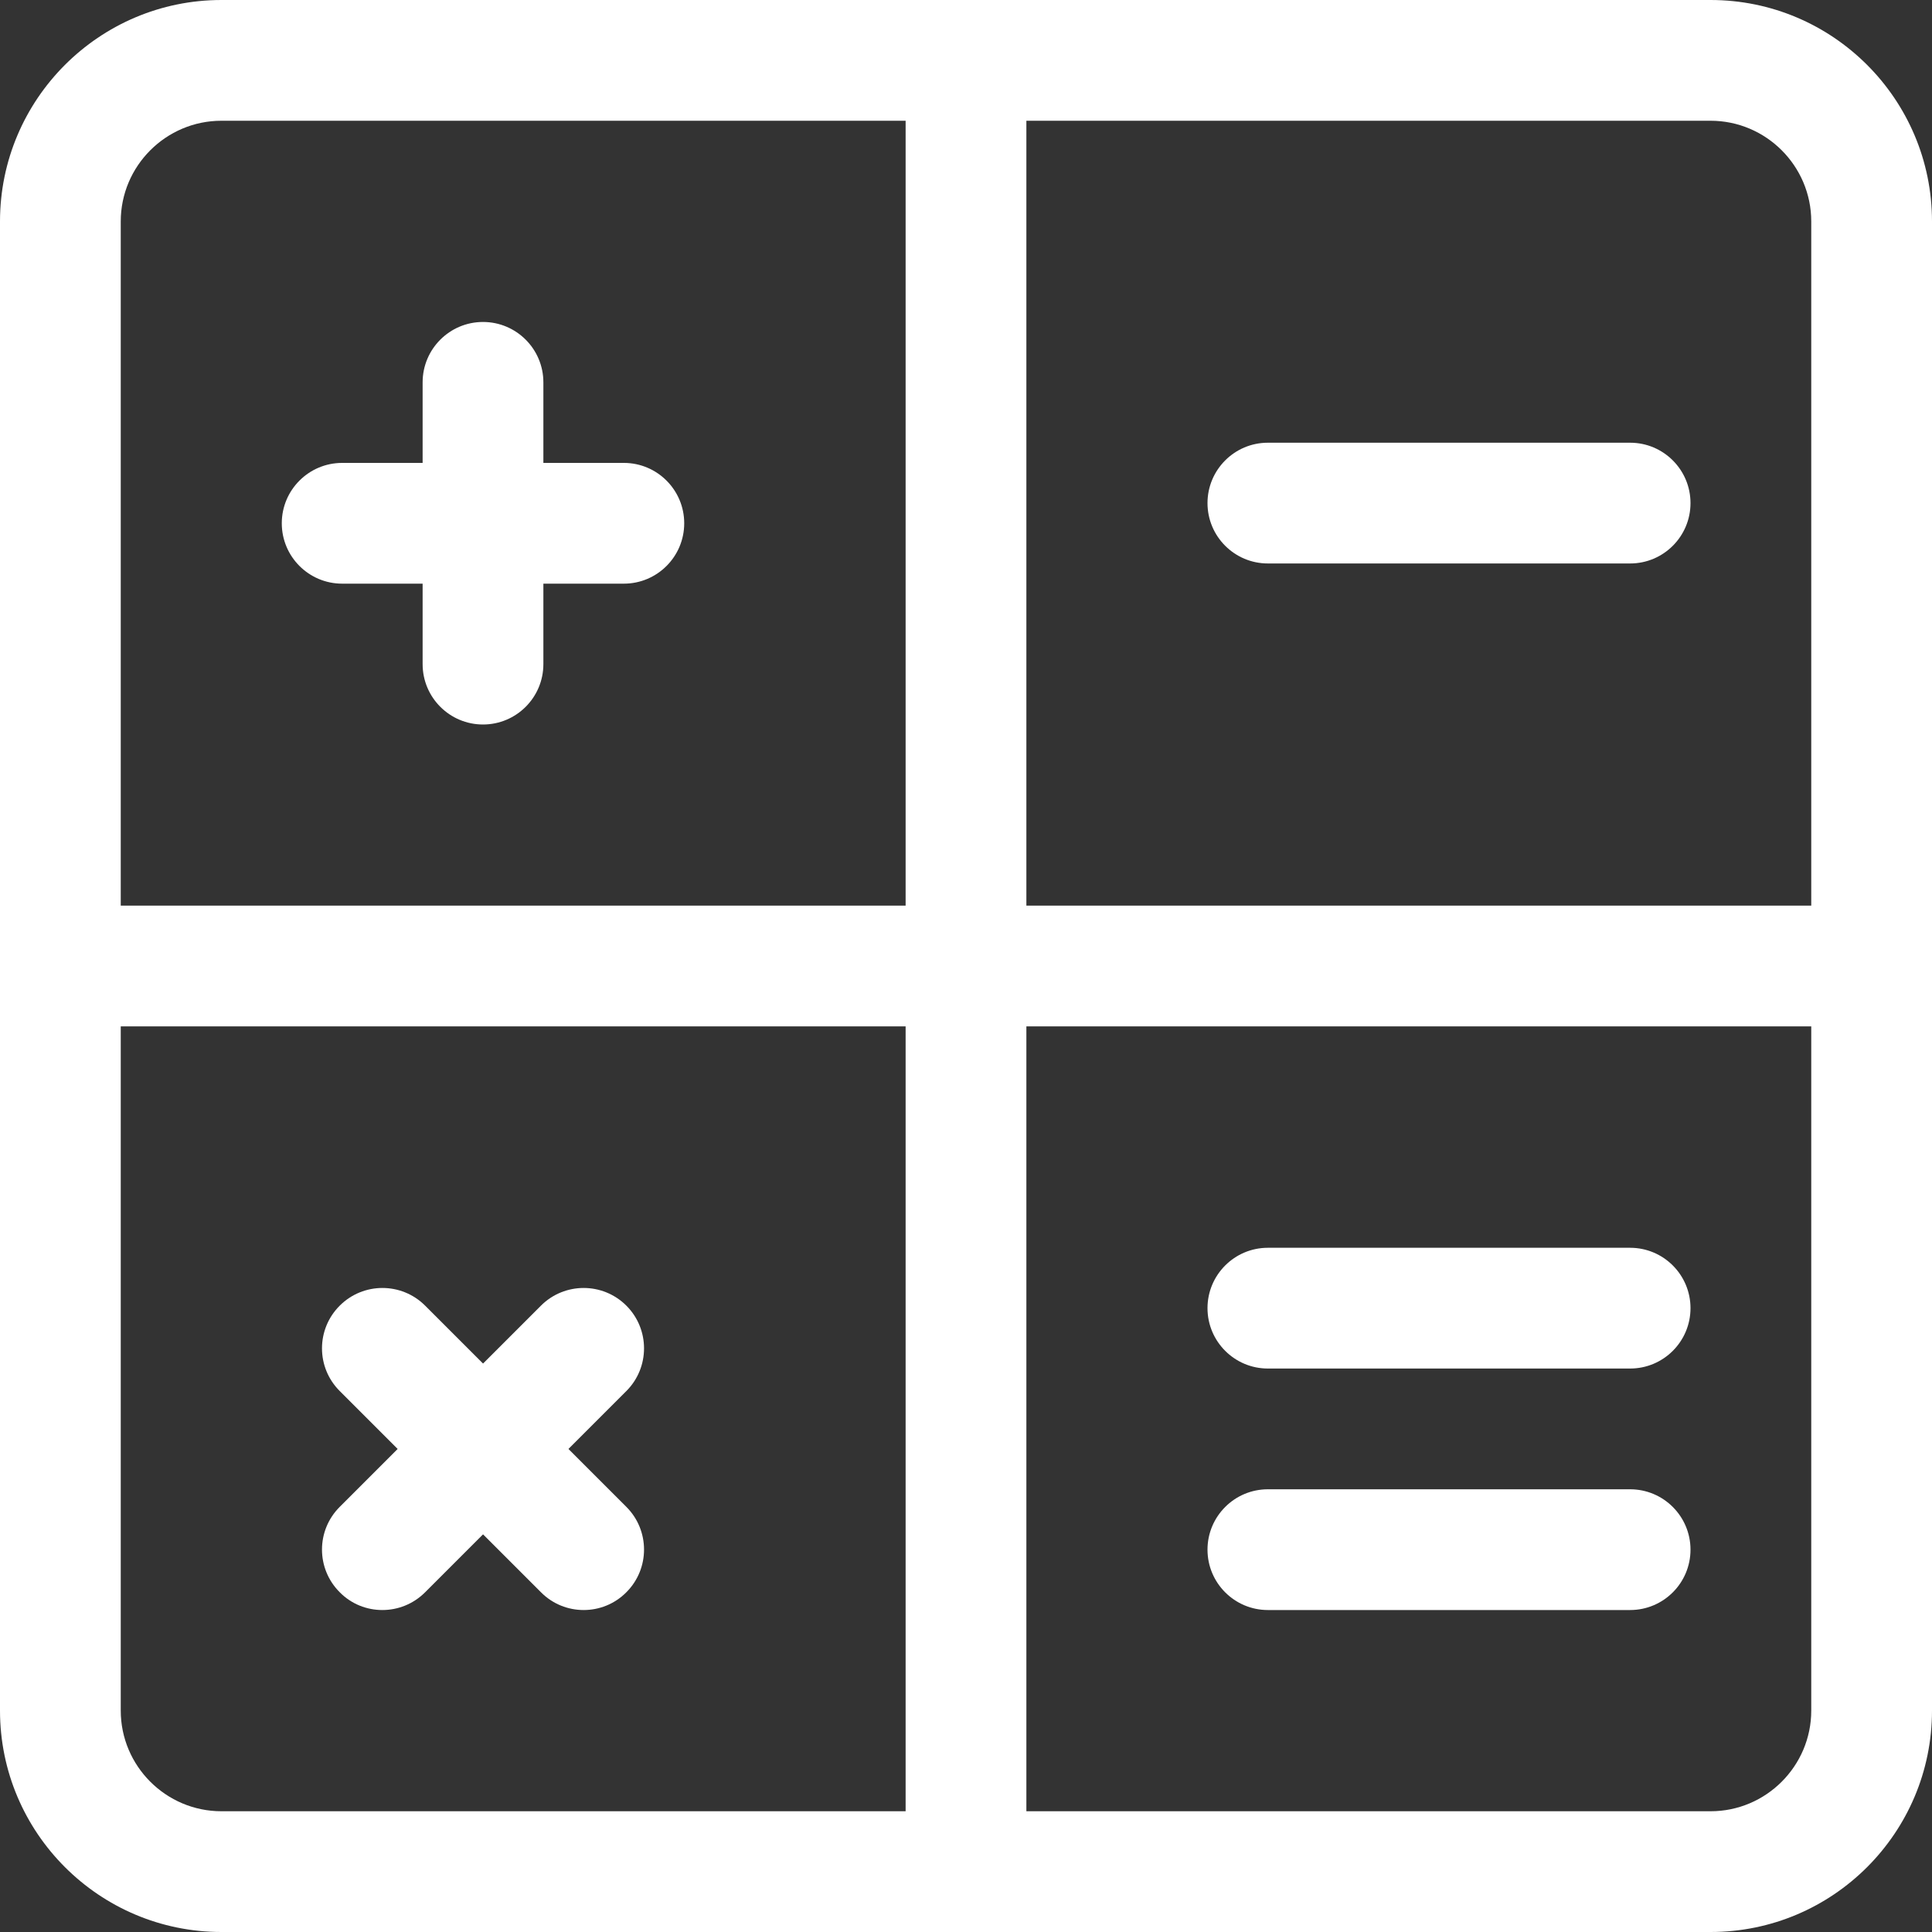 <svg width="20" height="20" viewBox="0 0 20 20" fill="none" xmlns="http://www.w3.org/2000/svg">
    <rect x="0" y="0" width="20" height="20" fill="#333333" stroke="none"/>
    <g clip-path="url(#clip0)">
        <path d="M17.708 20H2.292C1.028 20 0 18.973 0 17.708V2.292C0 1.028 1.028 0 2.292 0H17.708C18.973 0 20 1.028 20 2.292V17.708C20 18.973 18.973 20 17.708 20ZM2.292 1.25C1.718 1.25 1.25 1.718 1.25 2.292V17.708C1.25 18.282 1.718 18.75 2.292 18.75H17.708C18.282 18.75 18.75 18.282 18.75 17.708V2.292C18.75 1.718 18.282 1.25 17.708 1.25H2.292Z" fill="white"/>
        <path d="M10 20C9.655 20 9.375 19.72 9.375 19.375V0.625C9.375 0.28 9.655 0 10 0C10.345 0 10.625 0.28 10.625 0.625V19.375C10.625 19.72 10.345 20 10 20Z" fill="white"/>
        <path d="M19.375 10.625H0.625C0.28 10.625 0 10.345 0 10C0 9.655 0.28 9.375 0.625 9.375H19.375C19.72 9.375 20 9.655 20 10C20 10.345 19.72 10.625 19.375 10.625Z" fill="white"/>
        <path d="M5 7.5C4.655 7.5 4.375 7.22 4.375 6.875V3.958C4.375 3.613 4.655 3.333 5 3.333C5.345 3.333 5.625 3.613 5.625 3.958V6.875C5.625 7.22 5.345 7.5 5 7.5Z" fill="white"/>
        <path d="M6.458 6.042H3.542C3.197 6.042 2.917 5.762 2.917 5.417C2.917 5.072 3.197 4.792 3.542 4.792H6.458C6.803 4.792 7.083 5.072 7.083 5.417C7.083 5.762 6.803 6.042 6.458 6.042Z" fill="white"/>
        <path d="M3.958 16.667C3.798 16.667 3.638 16.606 3.517 16.483C3.272 16.239 3.272 15.843 3.517 15.599L5.6 13.516C5.844 13.272 6.24 13.272 6.484 13.516C6.728 13.76 6.728 14.156 6.484 14.4L4.401 16.483C4.278 16.606 4.118 16.667 3.958 16.667Z" fill="white"/>
        <path d="M6.042 16.667C5.882 16.667 5.722 16.606 5.6 16.483L3.517 14.4C3.272 14.156 3.272 13.76 3.517 13.516C3.761 13.272 4.157 13.272 4.401 13.516L6.484 15.599C6.728 15.843 6.728 16.239 6.484 16.483C6.362 16.606 6.202 16.667 6.042 16.667Z" fill="white"/>
        <path d="M16.875 5.833H13.125C12.78 5.833 12.5 5.553 12.5 5.208C12.5 4.863 12.78 4.583 13.125 4.583H16.875C17.22 4.583 17.5 4.863 17.5 5.208C17.5 5.553 17.22 5.833 16.875 5.833Z" fill="white"/>
        <path d="M16.875 16.667H13.125C12.78 16.667 12.5 16.387 12.5 16.042C12.5 15.697 12.78 15.417 13.125 15.417H16.875C17.22 15.417 17.5 15.697 17.5 16.042C17.5 16.387 17.22 16.667 16.875 16.667Z" fill="white"/>
        <path d="M16.875 14.167H13.125C12.78 14.167 12.5 13.887 12.5 13.542C12.5 13.197 12.78 12.917 13.125 12.917H16.875C17.22 12.917 17.5 13.197 17.5 13.542C17.5 13.887 17.22 14.167 16.875 14.167Z" fill="white"/>
    </g>
    <defs>
        <clipPath id="clip0">
            <rect width="20" height="20" fill="white"/>
        </clipPath>
    </defs>
</svg>
